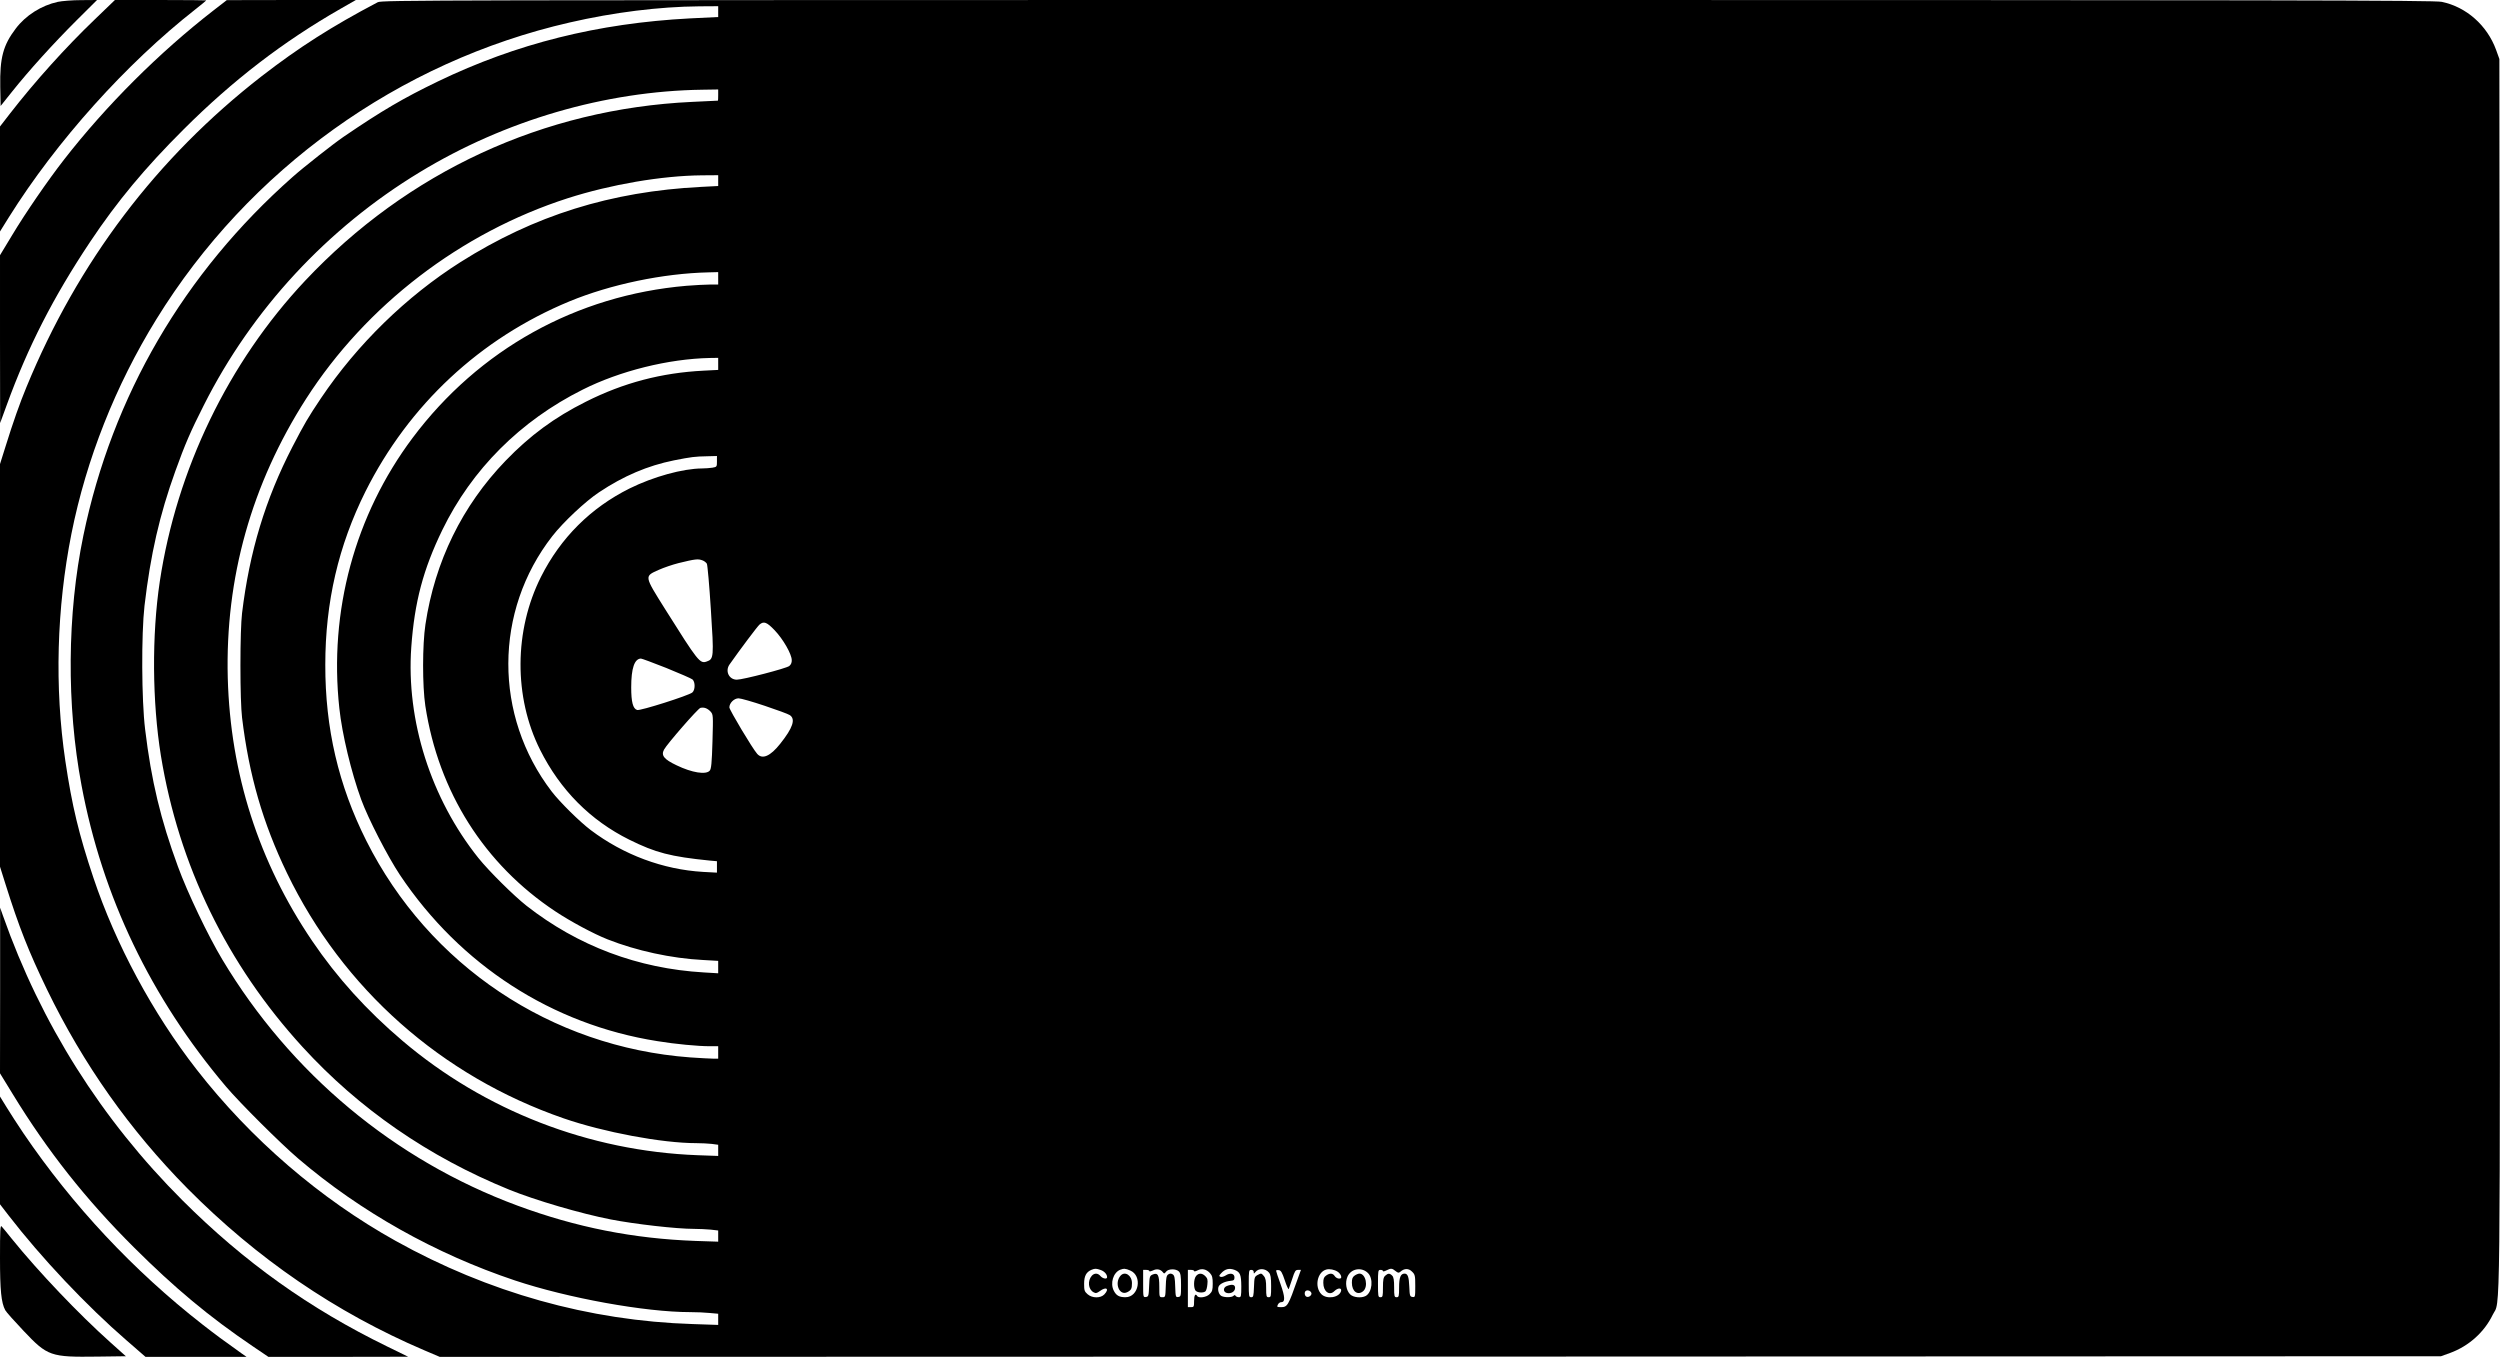 <?xml version="1.0" standalone="no"?>
<!DOCTYPE svg PUBLIC "-//W3C//DTD SVG 20010904//EN"
 "http://www.w3.org/TR/2001/REC-SVG-20010904/DTD/svg10.dtd">
<svg version="1.0" xmlns="http://www.w3.org/2000/svg"
 width="2012pt" height="1092pt" viewBox="0 0 2012 1092"
 preserveAspectRatio="xMidYMid meet">

<g transform="translate(0,1092) scale(0.1,-0.1)"
fill="#000000" stroke="none">
<path d="M465 10905 c-132 -29 -259 -109 -339 -216 -101 -133 -128 -235 -124
-466 l3 -156 91 114 c138 173 329 384 516 571 l169 168 -128 -1 c-70 0 -155
-7 -188 -14z"/>
<path d="M765 10766 c-237 -227 -485 -503 -683 -758 l-82 -106 0 -423 0 -422
71 114 c383 612 944 1237 1503 1675 47 37 86 69 86 71 0 1 -165 3 -368 3
l-367 0 -160 -154z"/>
<path d="M1718 10836 c-438 -340 -863 -764 -1203 -1201 -130 -167 -309 -427
-417 -607 l-98 -162 0 -676 1 -675 53 145 c172 472 376 870 669 1310 219 329
444 599 756 910 396 395 800 705 1261 969 l124 71 -520 0 -519 -1 -107 -83z"/>
<path d="M3040 10902 c-371 -195 -635 -364 -935 -596 -844 -656 -1478 -1494
-1892 -2501 -53 -128 -108 -283 -169 -480 l-44 -140 0 -1620 0 -1620 44 -140
c108 -343 185 -540 335 -850 291 -600 666 -1130 1129 -1599 560 -565 1191
-997 1904 -1302 l127 -54 8053 2 8053 3 75 27 c149 55 274 167 341 306 64 132
59 -278 57 5154 l-3 4953 -27 75 c-72 196 -239 344 -436 385 -58 13 -1204 15
-8322 15 -7983 0 -8256 -1 -8290 -18z m2740 -75 l0 -44 -228 -11 c-741 -39
-1396 -203 -2027 -507 -279 -135 -449 -234 -760 -446 -78 -53 -325 -247 -411
-324 -873 -772 -1450 -1761 -1683 -2885 -131 -632 -136 -1367 -15 -2010 168
-897 558 -1710 1163 -2425 111 -131 436 -455 581 -579 501 -428 1104 -767
1744 -981 426 -142 1048 -255 1411 -255 50 0 120 -3 158 -7 l67 -6 0 -45 0
-45 -207 7 c-832 26 -1644 254 -2390 670 -607 338 -1165 819 -1601 1379 -353
453 -651 1008 -830 1542 -118 353 -172 578 -226 940 -88 593 -70 1230 49 1830
120 600 354 1192 683 1725 743 1206 1951 2074 3327 2389 356 82 718 127 1043
130 l152 1 0 -43z m0 -672 c0 -25 -1 -45 -2 -45 -2 0 -96 -5 -209 -10 -1194
-56 -2288 -562 -3114 -1440 -617 -657 -1033 -1518 -1169 -2420 -65 -433 -61
-969 9 -1402 144 -881 532 -1679 1139 -2343 456 -499 1015 -885 1663 -1149
212 -86 577 -193 818 -240 196 -38 528 -76 671 -76 39 0 99 -3 133 -6 l61 -7
0 -45 0 -45 -182 6 c-499 18 -960 109 -1433 284 -990 366 -1827 1064 -2376
1981 -114 190 -281 539 -357 748 -139 378 -214 689 -264 1104 -29 236 -31 765
-5 995 49 416 121 730 248 1083 78 217 124 323 230 532 388 770 994 1424 1737
1874 688 418 1493 653 2275 664 l127 2 0 -45z m0 -689 l0 -43 -137 -7 c-727
-37 -1344 -230 -1938 -606 -434 -275 -830 -661 -1122 -1095 -104 -155 -133
-205 -229 -390 -219 -424 -346 -845 -406 -1340 -8 -69 -13 -225 -13 -420 0
-195 5 -351 13 -420 56 -463 167 -848 362 -1252 449 -930 1242 -1633 2225
-1973 324 -112 793 -200 1070 -200 39 0 94 -3 123 -6 l52 -7 0 -45 0 -45 -167
6 c-872 33 -1712 359 -2373 920 -290 246 -528 510 -728 805 -430 635 -658
1345 -679 2117 -21 804 191 1559 630 2245 484 754 1246 1338 2107 1615 347
111 756 181 1078 184 l132 1 0 -44z m0 -786 l0 -50 -67 0 c-38 0 -122 -5 -188
-10 -886 -76 -1671 -512 -2205 -1225 -464 -620 -674 -1394 -589 -2175 22 -208
96 -516 176 -735 56 -153 213 -458 312 -607 486 -726 1224 -1203 2071 -1337
146 -24 327 -41 423 -41 l67 0 0 -50 0 -50 -42 0 c-24 0 -106 5 -183 10 -1120
83 -2103 741 -2607 1744 -224 446 -331 905 -330 1416 0 504 106 959 323 1394
350 698 923 1233 1643 1531 330 136 753 225 1119 233 l77 2 0 -50z m0 -688 l0
-49 -117 -6 c-338 -17 -644 -97 -948 -250 -252 -126 -449 -271 -646 -475 -349
-362 -569 -811 -645 -1317 -25 -164 -25 -495 -1 -655 106 -693 475 -1276 1047
-1655 122 -81 308 -181 420 -225 230 -91 513 -153 768 -166 l122 -7 0 -50 0
-50 -117 7 c-528 31 -1012 213 -1425 536 -103 81 -303 279 -388 385 -382 478
-582 1106 -540 1696 26 364 96 627 250 944 237 487 627 878 1129 1129 300 151
691 248 1024 255 l67 1 0 -48z m-10 -786 c0 -42 -1 -44 -37 -50 -21 -3 -58 -6
-83 -6 -156 -1 -393 -67 -583 -161 -313 -156 -555 -397 -713 -711 -217 -432
-220 -968 -7 -1393 162 -323 404 -567 718 -723 212 -105 331 -136 648 -168
l57 -5 0 -46 0 -46 -112 6 c-321 19 -639 137 -903 336 -88 66 -249 225 -315
311 -467 610 -465 1452 5 2055 88 113 266 280 376 353 198 132 391 214 603
257 143 28 167 31 269 33 l77 2 0 -44z m-116 -796 c14 -5 29 -17 35 -27 5 -10
20 -176 32 -368 25 -386 24 -399 -34 -419 -54 -19 -69 0 -333 420 -171 273
-170 265 -52 318 40 18 111 42 158 54 135 33 158 36 194 22z m581 -563 c67
-70 136 -190 137 -239 1 -20 -6 -37 -20 -48 -23 -19 -373 -110 -422 -110 -63
0 -96 69 -59 122 85 121 224 306 241 321 35 30 59 21 123 -46z m-872 -303
c106 -43 200 -84 210 -92 23 -20 23 -84 -1 -105 -27 -24 -420 -149 -444 -141
-34 10 -48 64 -48 182 0 154 26 230 78 232 7 0 99 -34 205 -76z m791 -304 c98
-33 189 -66 202 -75 49 -32 25 -103 -77 -231 -79 -100 -144 -128 -185 -81 -37
41 -224 354 -224 374 0 35 38 73 74 73 17 0 112 -27 210 -60z m-436 -46 c22
-25 22 -27 16 -242 -5 -173 -10 -221 -22 -234 -30 -35 -143 -17 -267 43 -101
48 -126 79 -101 126 24 45 273 331 293 336 29 7 56 -3 81 -29z m3141 -4495
c30 -11 51 -35 51 -58 0 -18 -35 -12 -53 9 -21 25 -49 26 -70 3 -36 -41 -29
-110 14 -133 18 -10 26 -8 50 9 52 39 80 20 37 -26 -30 -32 -97 -32 -135 1
-25 22 -28 31 -28 84 0 63 17 95 60 113 28 11 37 11 74 -2z m237 -4 c100 -42
70 -215 -38 -215 -50 0 -74 13 -94 52 -31 60 -5 146 51 169 29 11 42 11 81 -6z
m262 -13 c11 -14 13 -14 26 3 18 25 80 26 104 2 13 -14 17 -36 17 -110 0 -87
-1 -92 -22 -95 -21 -3 -22 0 -25 84 -2 70 -6 89 -20 98 -13 8 -23 8 -35 0 -15
-9 -19 -28 -21 -98 -3 -84 -3 -86 -27 -86 -25 0 -25 1 -25 84 0 96 -12 117
-55 98 -22 -10 -24 -17 -27 -94 -3 -77 -5 -83 -25 -86 -23 -3 -23 -2 -23 107
l0 111 25 0 c14 0 25 -4 25 -9 0 -6 12 -3 28 4 30 16 61 11 80 -13z m380 -8
c18 -20 22 -37 22 -85 0 -50 -4 -64 -25 -84 -25 -26 -88 -35 -100 -15 -14 23
-25 7 -25 -40 0 -47 -2 -50 -25 -50 l-25 0 0 150 0 150 25 0 c14 0 25 -4 25
-9 0 -6 12 -3 28 5 34 18 71 10 100 -22z m198 26 c45 -18 53 -38 54 -132 0
-81 -2 -88 -19 -88 -11 0 -23 5 -27 11 -4 8 -9 8 -17 0 -14 -14 -72 -14 -97
-1 -22 12 -34 54 -21 79 12 21 52 39 96 43 25 2 30 8 30 28 0 31 -35 39 -71
15 -14 -9 -33 -14 -41 -11 -14 6 -13 9 3 27 33 37 66 45 110 29z m277 -22 c13
-16 17 -39 17 -109 0 -82 -1 -89 -20 -89 -18 0 -20 7 -20 74 0 58 -4 79 -19
97 -19 23 -21 23 -48 9 -27 -15 -28 -19 -31 -98 -3 -74 -5 -82 -22 -82 -19 0
-20 7 -20 110 0 103 1 110 20 110 12 0 20 -7 20 -17 0 -15 1 -15 13 -1 26 33
80 32 110 -4z m553 7 c12 -8 24 -23 27 -34 4 -17 0 -21 -17 -21 -11 0 -27 9
-34 20 -15 24 -40 26 -70 4 -17 -12 -22 -25 -22 -58 0 -70 49 -107 89 -67 28
28 61 28 54 1 -14 -53 -114 -69 -158 -26 -58 58 -34 180 40 199 26 7 65 -1 91
-18z m243 -10 c46 -45 35 -156 -18 -185 -36 -19 -100 -12 -125 13 -32 32 -42
94 -22 141 27 66 113 82 165 31z m222 16 c20 -16 26 -17 39 -6 31 28 67 29 94
1 24 -23 26 -32 26 -116 0 -89 -1 -91 -22 -88 -21 3 -23 9 -26 83 -3 78 -12
105 -38 105 -32 0 -44 -31 -44 -111 0 -72 -2 -79 -20 -79 -18 0 -20 7 -20 79
0 59 -4 84 -16 95 -20 20 -33 20 -56 -1 -14 -13 -18 -31 -18 -95 0 -71 -2 -78
-20 -78 -19 0 -20 7 -20 110 0 103 1 110 20 110 11 0 20 -4 20 -9 0 -6 12 -3
28 5 36 18 45 18 73 -5z m-891 -75 c14 -44 29 -76 32 -70 2 5 15 42 28 82 20
62 26 72 46 72 l24 0 -26 -72 c-77 -219 -82 -228 -138 -228 -14 0 -26 2 -26 4
0 18 15 36 31 36 33 0 32 41 -5 145 -20 55 -36 104 -36 108 0 5 10 7 22 5 17
-2 27 -19 48 -82z m214 -101 c6 -18 -20 -39 -39 -31 -18 7 -20 43 -2 49 17 6
34 -2 41 -18z"/>
<path d="M9018 653 c-52 -60 -9 -165 55 -132 31 16 37 28 37 72 0 63 -57 100
-92 60z"/>
<path d="M9627 652 c-22 -24 -23 -105 -2 -122 18 -15 63 -16 77 -2 6 6 13 30
15 55 4 36 1 49 -16 66 -26 26 -53 27 -74 3z"/>
<path d="M9873 570 c-31 -13 -30 -48 1 -56 34 -8 66 12 66 41 0 27 -24 32 -67
15z"/>
<path d="M10902 654 c-17 -12 -22 -25 -22 -58 0 -69 46 -104 90 -68 44 36 22
142 -29 142 -9 0 -27 -7 -39 -16z"/>
<path d="M1 2949 l-1 -667 103 -168 c280 -458 589 -849 976 -1234 327 -326
604 -557 954 -794 l127 -86 563 0 562 1 -170 83 c-625 305 -1149 679 -1646
1175 -653 652 -1140 1425 -1445 2291 l-23 65 0 -666z"/>
<path d="M0 1661 l0 -433 67 -87 c268 -347 630 -730 951 -1008 l153 -133 406
0 407 0 -40 28 c-153 109 -203 146 -315 233 -554 432 -1046 958 -1440 1538
-46 69 -108 163 -136 210 l-53 86 0 -434z"/>
<path d="M0 800 c0 -267 10 -363 42 -424 7 -14 74 -89 148 -167 193 -204 216
-212 594 -207 l229 3 -124 111 c-257 230 -577 566 -794 834 -38 47 -74 92 -82
100 -11 12 -13 -30 -13 -250z"/>
</g>
</svg>
